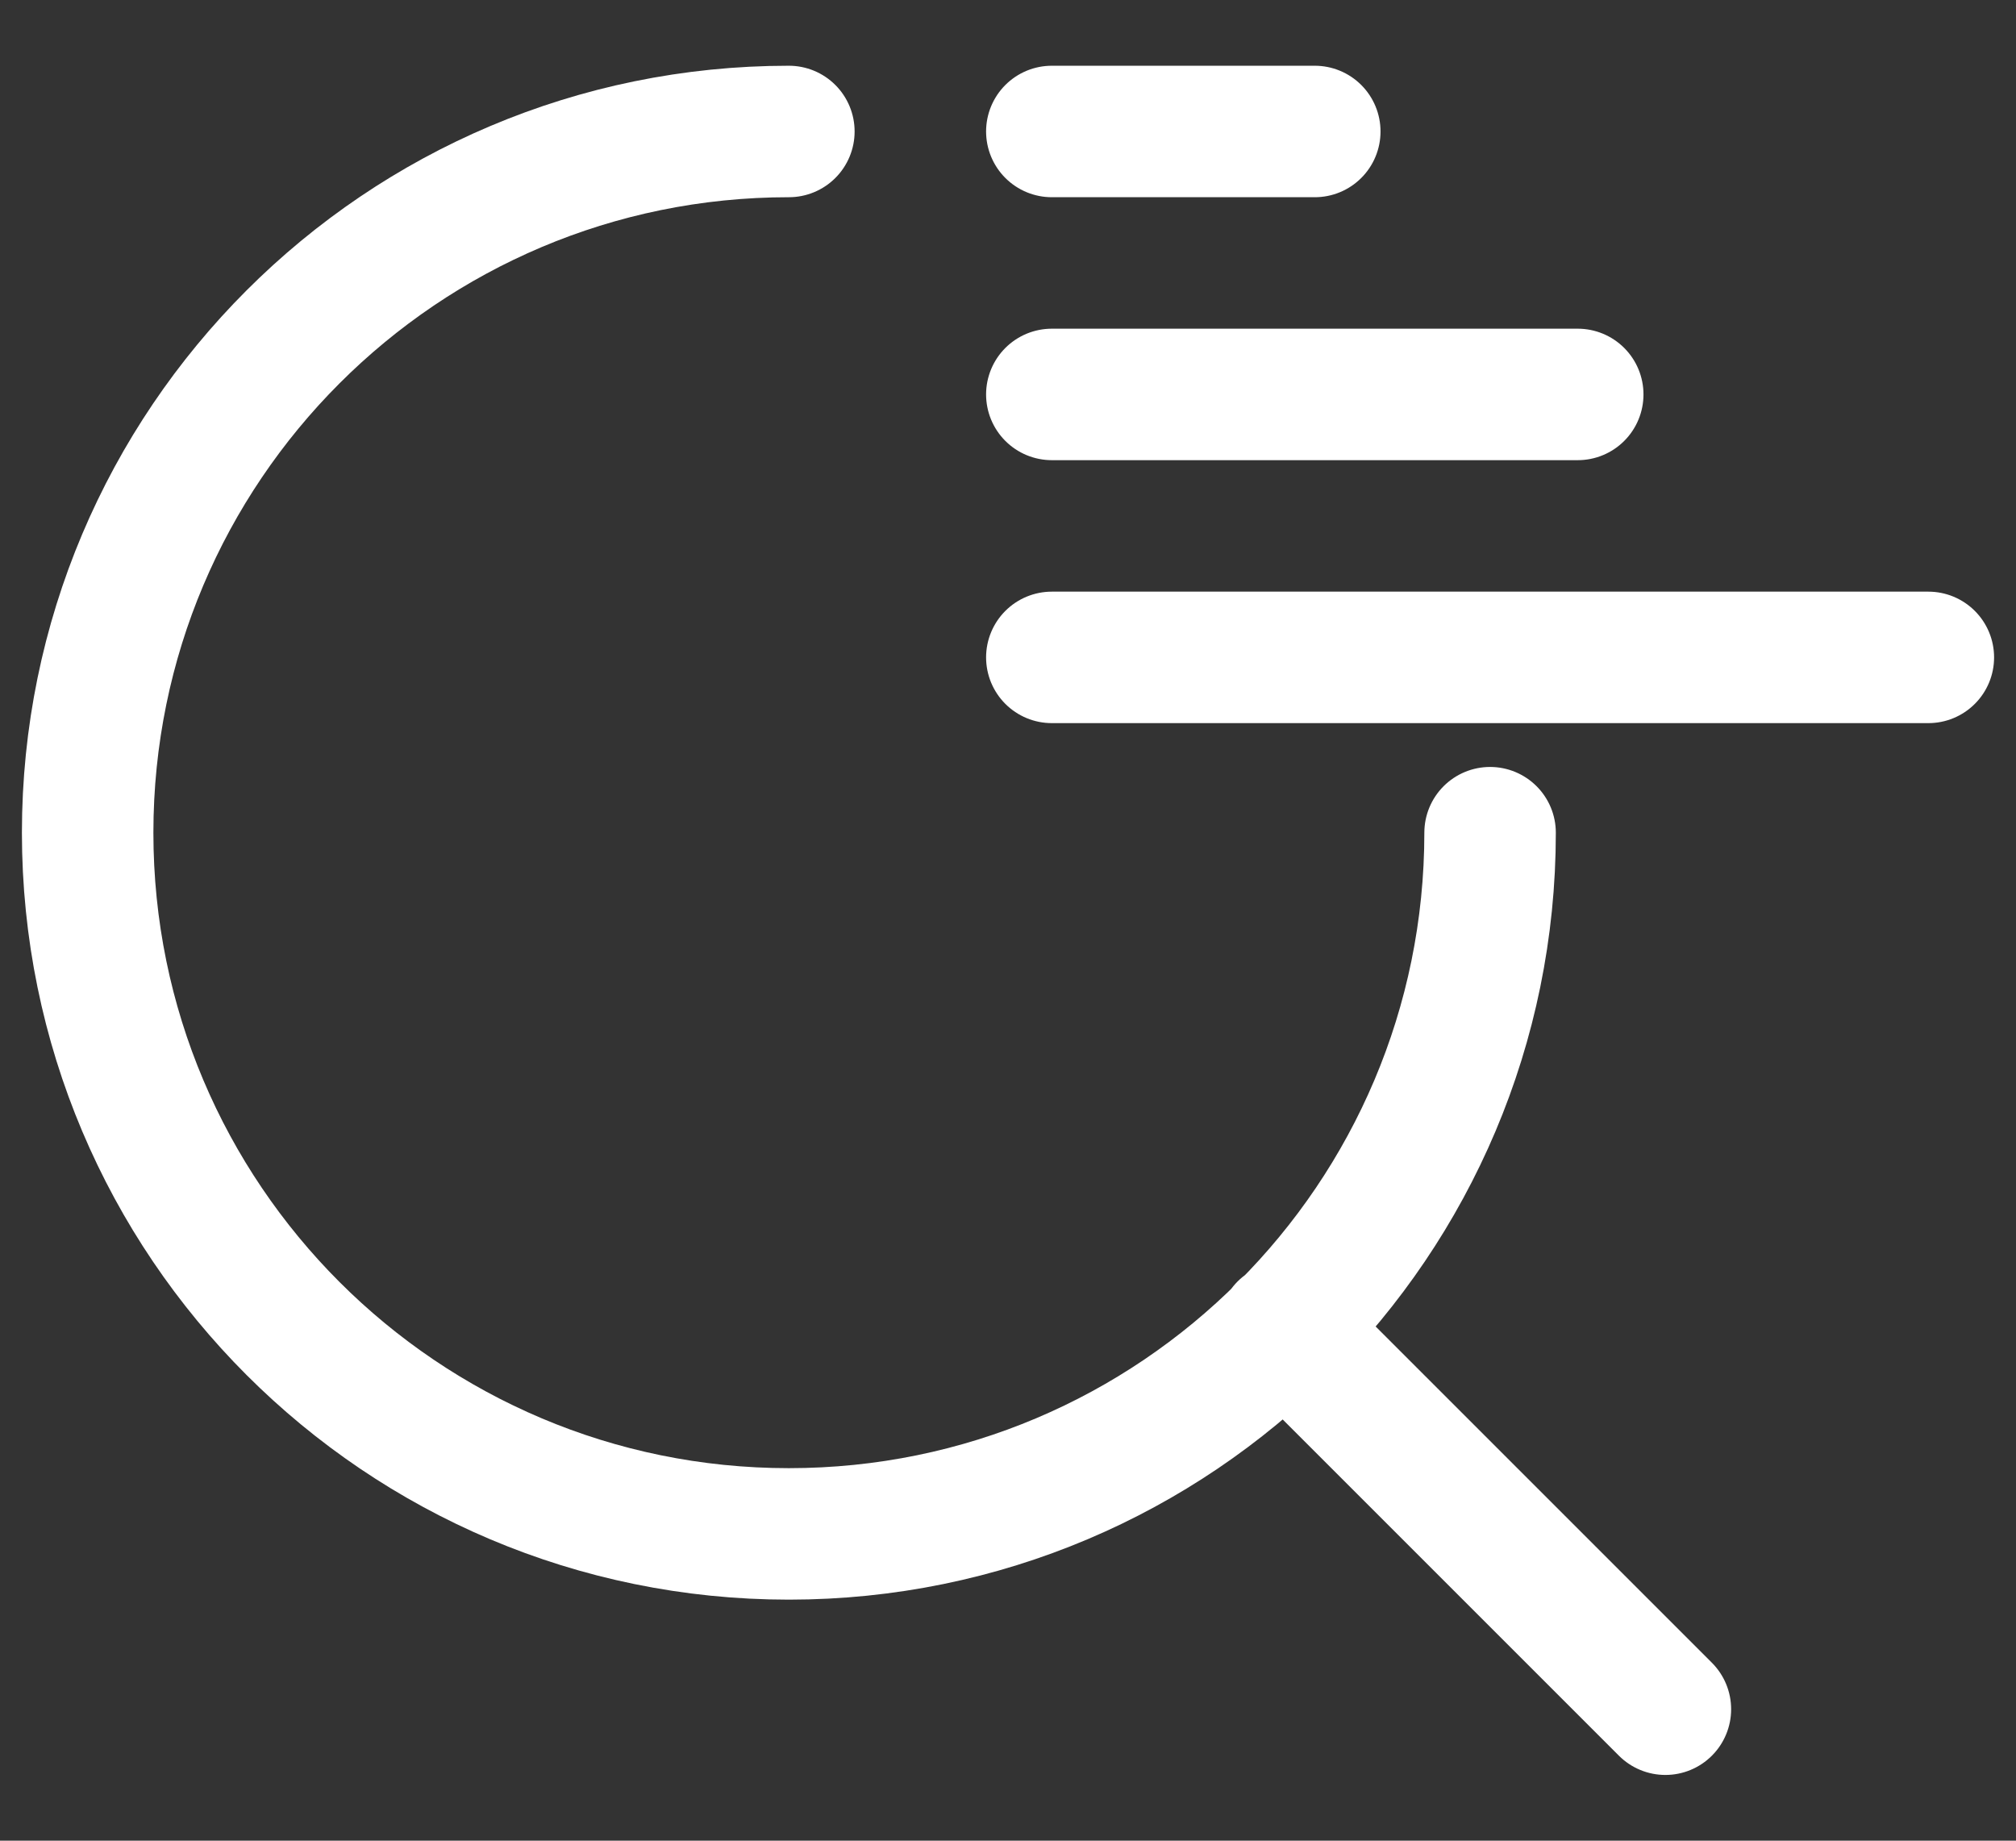 <svg width="23" height="21" viewBox="0 0 23 21" fill="none" xmlns="http://www.w3.org/2000/svg">
<rect x="0" y="0" width="23" height="21" fill="#333333" stroke="none"/>
<path d="M17 9.5C17 13.918 13.418 17.5 9 17.5C4.582 17.5 1 13.918 1 9.5C1 5.082 4.582 1.5 9 1.5M19 19.5L14.65 15.15M12 1.5H15M12 4.5H18M12 7.5H22" stroke="white" stroke-width="1.5" stroke-linecap="round" stroke-linejoin="round"/>
</svg>
